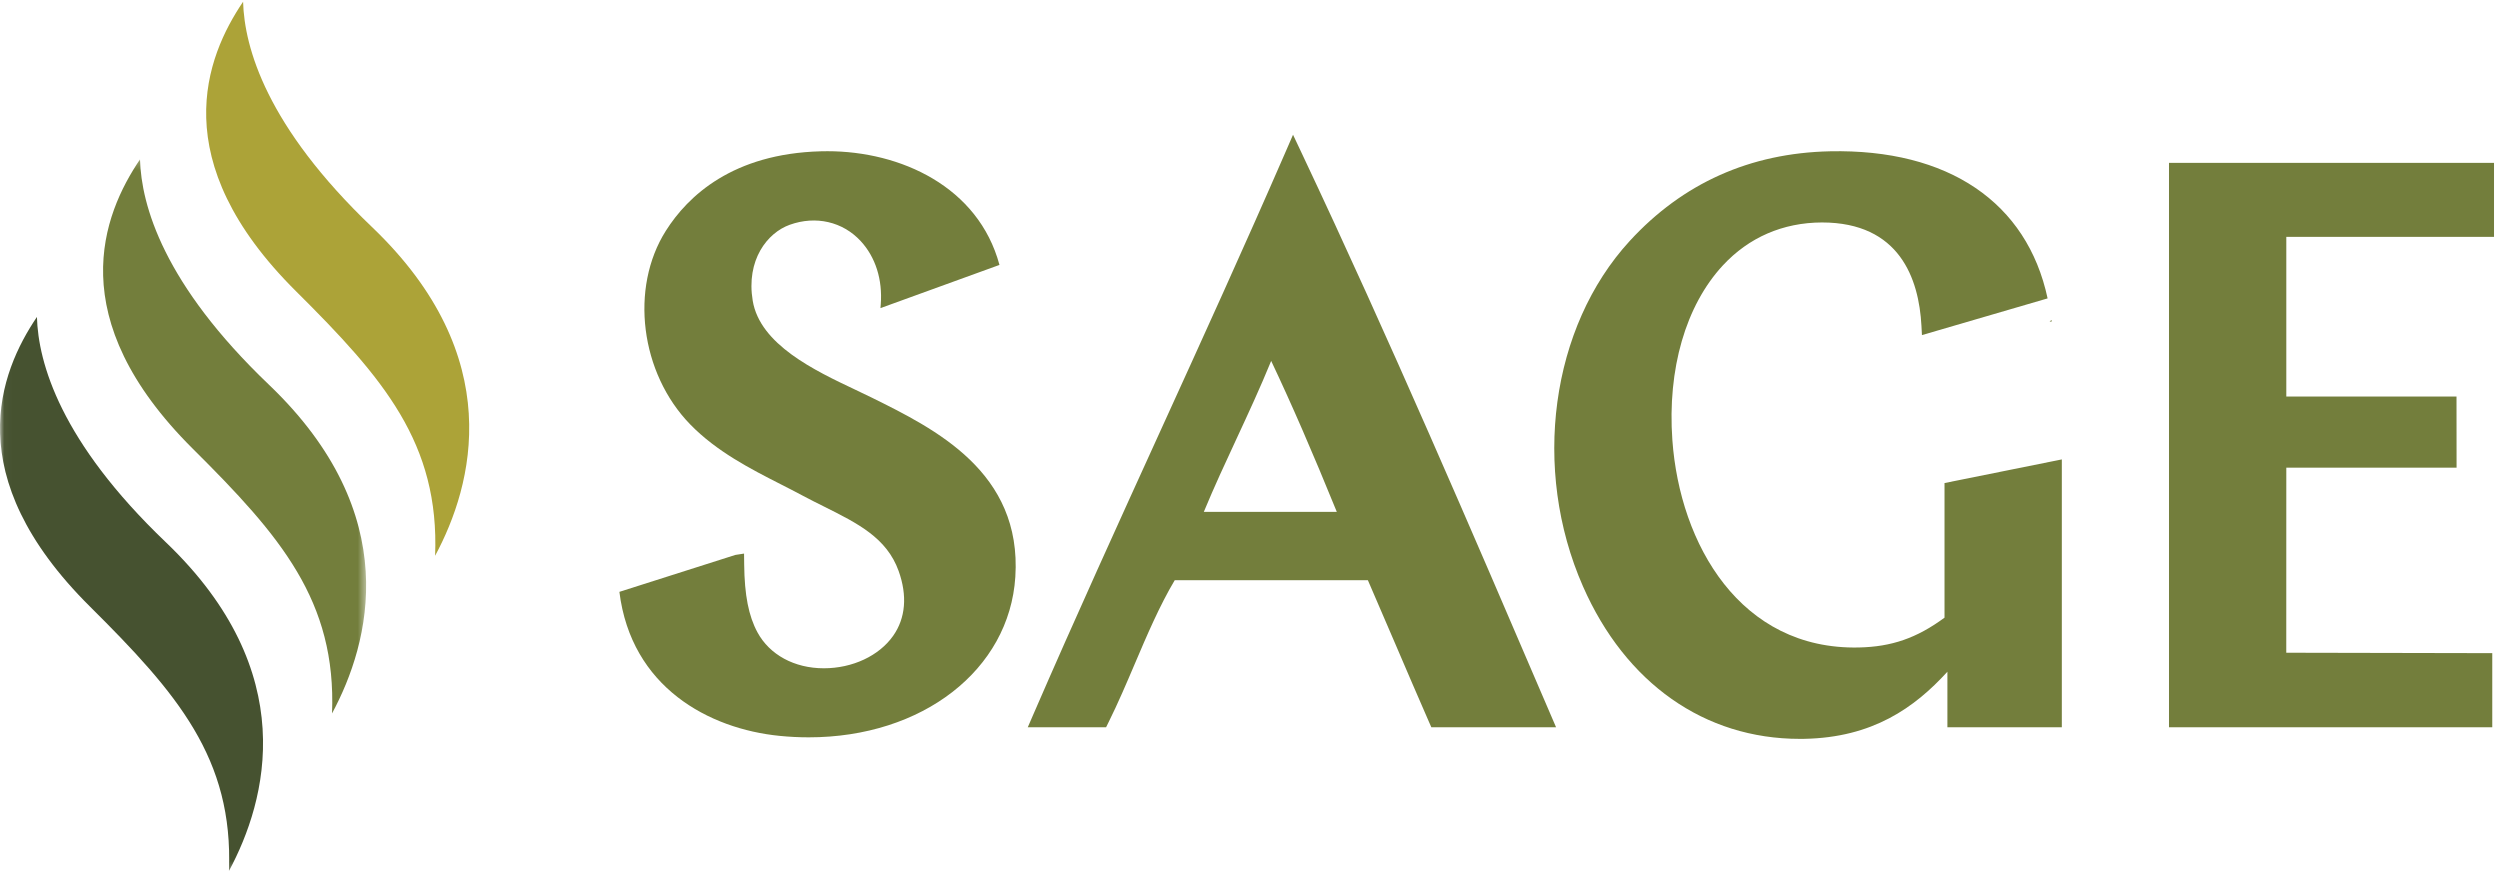 <?xml version="1.0" encoding="UTF-8"?>
<svg width="311px" height="111px" viewBox="0 0 311 111" version="1.1" xmlns="http://www.w3.org/2000/svg" xmlns:xlink="http://www.w3.org/1999/xlink">
    <title>Sage_Restaurant_Concepts</title>

    <defs>
        <polygon id="path-1" points="0.027 0.209 45.547 0.209 45.547 88.732 0.027 88.732"></polygon>
    </defs>
    <g id="Symbols" stroke="none" stroke-width="1" fill="none" fill-rule="evenodd">
        <g id="Logo-Sage_Restaurant_Concepts">
            <g id="Sage_Restaurant_Concepts" transform="translate(-0, 0)">
                <polyline id="Fill-2" fill="#737E3C" points="284.412 81.199 284.417 58.177 305.598 58.177 305.59 49.325 284.417 49.325 284.417 29.467 310.255 29.467 310.255 20.257 269.823 20.257 269.823 90.475 310.038 90.475 310.038 81.252 284.412 81.199"></polyline>
                <path d="M192.859,88.807 C183.011,65.855 172.827,42.121 161.979,19.149 L160.853,16.763 L159.801,19.182 C154.792,30.694 149.533,42.239 144.446,53.403 C139.188,64.945 133.749,76.88 128.578,88.803 L127.854,90.474 L137.596,90.474 L137.924,89.809 C139.087,87.467 140.144,84.986 141.166,82.586 C142.678,79.036 144.238,75.372 146.14,72.173 L170.162,72.173 C171.326,74.847 172.477,77.532 173.627,80.218 C174.969,83.351 176.357,86.592 177.745,89.759 L178.059,90.474 L193.575,90.474 L192.859,88.807 Z M166.299,63.679 L149.754,63.679 C151.041,60.572 152.45,57.537 153.82,54.59 C155.275,51.456 156.77,48.236 158.134,44.897 C160.669,50.25 163.256,56.202 166.299,63.679 L166.299,63.679 Z" id="Fill-3" fill="#737E3C"></path>
                <polyline id="Fill-4" fill="#737E3C" points="254.967 40.012 255.234 39.993 255.206 39.801 254.967 40.012"></polyline>
                <path d="M241.898,60.09 L241.898,76.838 C238.438,79.383 235.306,80.464 231.226,80.547 C216.518,80.861 208.973,67.734 208.042,54.742 C207.411,45.917 209.702,37.997 214.329,33.011 C217.555,29.534 221.796,27.688 226.65,27.674 C236.312,27.674 238.714,34.669 239.029,40.536 L239.09,41.686 L254.722,37.121 C252.169,25.178 242.37,18.507 227.636,18.822 C217.709,19.04 209.332,22.792 202.739,29.975 C192.903,40.683 190.511,58.352 196.921,72.941 C202.219,84.999 212.051,91.915 223.892,91.915 C224.08,91.915 224.266,91.914 224.455,91.911 C232.942,91.754 238.168,88.049 242.257,83.562 L242.257,90.475 L256.491,90.475 L256.491,57.151 L241.898,60.09" id="Fill-5" fill="#737E3C"></path>
                <path d="M108.418,49.449 C107.781,49.133 107.091,48.807 106.371,48.467 C101.378,46.105 94.541,42.87 93.637,37.407 C92.801,32.353 95.439,28.968 98.245,27.962 C101.49,26.796 104.842,27.582 107.065,29.984 C108.915,31.98 109.803,34.78 109.566,37.87 L109.531,38.33 L124.334,32.957 C121.711,23.214 112.02,18.811 102.938,18.811 C102.664,18.811 102.391,18.815 102.115,18.822 C91.166,19.116 85.586,24.36 82.833,28.708 C78.324,35.831 79.652,46.409 85.858,52.791 C89.153,56.182 93.394,58.341 97.135,60.249 C98.044,60.711 98.933,61.165 99.786,61.623 C100.687,62.107 101.602,62.564 102.486,63.003 C106.683,65.097 110.309,66.905 111.787,71.022 C112.891,74.102 112.658,76.893 111.112,79.091 C109.358,81.585 106.053,83.134 102.486,83.134 C98.83,83.134 95.744,81.462 94.226,78.66 C93.128,76.633 92.619,74.037 92.577,70.245 L92.561,68.866 L91.48,69.033 L77.052,73.626 C78.523,85.491 88.185,90.674 97.004,91.545 C98.207,91.665 99.419,91.724 100.606,91.724 C114.755,91.724 125.564,83.332 126.307,71.771 C127.147,58.711 116.322,53.358 108.418,49.449" id="Fill-6" fill="#737E3C"></path>
                <path d="M30.24,0.216 C25.598,7.078 20.461,19.978 36.822,36.23 C47.724,47.062 54.681,55.142 54.127,69.14 C58.863,60.33 63.176,44.386 46.269,28.237 C33.165,15.718 30.401,5.943 30.24,0.216" id="Fill-7" fill="#ACA338"></path>
                <g id="Group-11" transform="translate(0, 19.619)">
                    <mask id="mask-2" fill="white">
                        <use xlink:href="#path-1"></use>
                    </mask>
                    <g id="Clip-9"></g>
                    <path d="M17.416,0.209 C12.774,7.071 7.638,19.967 24,36.222 C34.902,47.056 41.859,55.136 41.305,69.131 C46.04,60.323 50.352,44.38 33.445,28.228 C20.344,15.711 17.579,5.935 17.416,0.209" id="Fill-8" fill="#737E3C" mask="url(#mask-2)"></path>
                    <path d="M4.594,19.809 C-0.047,26.672 -5.184,39.569 11.177,55.823 C22.08,66.654 29.035,74.735 28.481,88.732 C33.217,79.92 37.527,63.977 20.623,47.83 C7.522,35.312 4.755,25.535 4.594,19.809" id="Fill-10" fill="#465230" mask="url(#mask-2)"></path>
                </g>
            </g>
        </g>
    </g>
</svg>